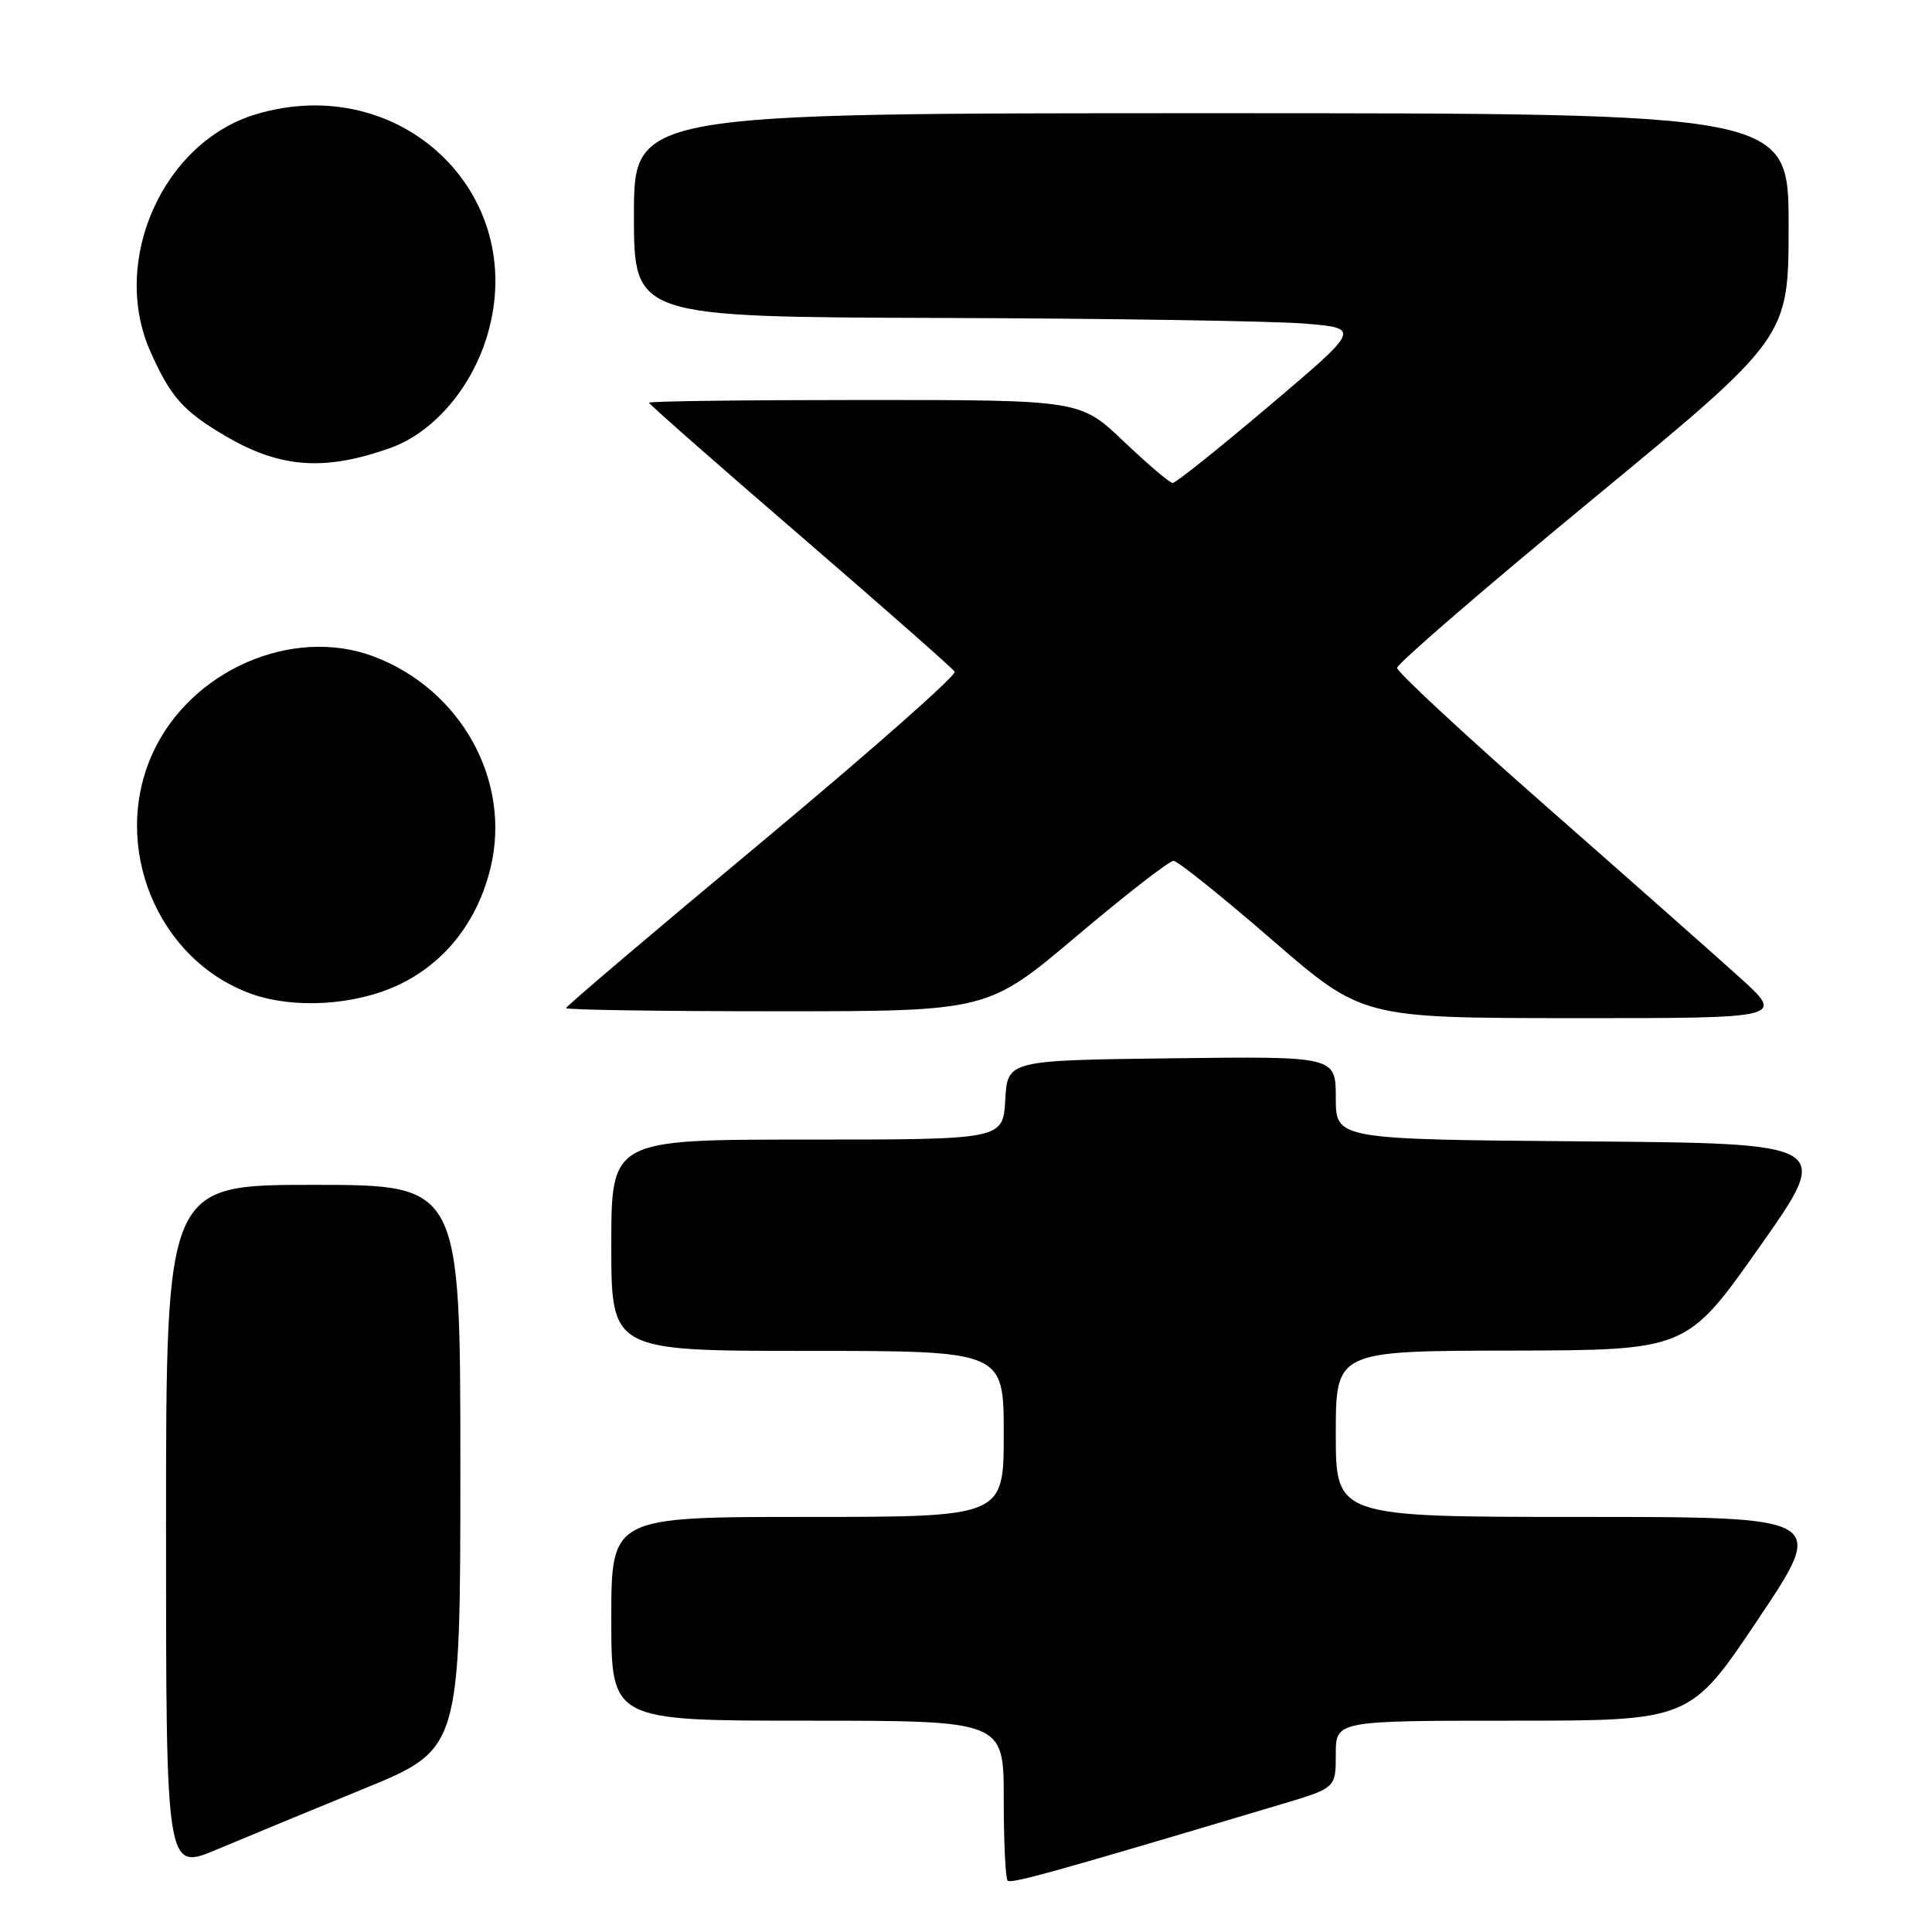 <?xml version="1.0" encoding="UTF-8" standalone="no"?>
<!DOCTYPE svg PUBLIC "-//W3C//DTD SVG 1.1//EN" "http://www.w3.org/Graphics/SVG/1.1/DTD/svg11.dtd" >
<svg xmlns="http://www.w3.org/2000/svg" xmlns:xlink="http://www.w3.org/1999/xlink" version="1.1" viewBox="0 0 256 256">
 <g >
 <path fill="currentColor"
d=" M 169.75 239.08 C 177.00 236.92 177.00 236.92 177.00 232.46 C 177.00 228.00 177.00 228.00 200.48 228.00 C 223.96 228.00 223.96 228.00 233.00 214.50 C 242.04 201.00 242.04 201.00 209.52 201.00 C 177.00 201.00 177.00 201.00 177.00 190.00 C 177.00 179.00 177.00 179.00 200.25 178.96 C 223.50 178.91 223.50 178.91 233.16 165.21 C 242.82 151.50 242.82 151.50 209.91 151.24 C 177.00 150.97 177.00 150.97 177.00 145.47 C 177.00 139.96 177.00 139.96 155.25 140.23 C 133.50 140.50 133.50 140.50 133.20 145.75 C 132.90 151.00 132.90 151.00 106.95 151.00 C 81.00 151.00 81.00 151.00 81.00 165.00 C 81.00 179.00 81.00 179.00 107.00 179.00 C 133.00 179.00 133.00 179.00 133.00 190.00 C 133.00 201.00 133.00 201.00 107.00 201.00 C 81.00 201.00 81.00 201.00 81.00 214.50 C 81.00 228.00 81.00 228.00 107.00 228.00 C 133.00 228.00 133.00 228.00 133.00 238.33 C 133.00 244.02 133.23 248.90 133.52 249.19 C 133.98 249.65 139.81 248.02 169.75 239.08 Z  M 48.25 237.00 C 61.00 231.78 61.00 231.78 61.00 194.39 C 61.00 157.00 61.00 157.00 41.50 157.00 C 22.00 157.00 22.00 157.00 22.00 202.46 C 22.00 247.91 22.00 247.91 28.75 245.06 C 32.46 243.50 41.24 239.87 48.25 237.00 Z  M 230.50 129.50 C 227.20 126.52 215.64 116.30 204.82 106.79 C 193.99 97.28 185.13 89.05 185.12 88.50 C 185.12 87.95 196.79 77.88 211.06 66.12 C 237.00 44.74 237.00 44.74 237.00 29.87 C 237.00 15.00 237.00 15.00 160.50 15.00 C 84.00 15.00 84.00 15.00 84.00 28.50 C 84.00 42.00 84.00 42.00 124.75 42.13 C 147.16 42.20 168.83 42.54 172.90 42.88 C 180.31 43.50 180.31 43.50 168.21 53.75 C 161.55 59.39 155.79 64.00 155.39 64.00 C 155.00 64.00 152.09 61.52 148.91 58.50 C 143.15 53.00 143.15 53.00 114.57 53.00 C 98.86 53.00 86.00 53.16 86.00 53.36 C 86.00 53.55 95.00 61.47 106.00 70.95 C 116.99 80.43 126.22 88.55 126.50 89.00 C 126.78 89.46 115.31 99.58 101.01 111.50 C 86.70 123.41 75.00 133.35 75.00 133.58 C 75.00 133.81 87.57 134.00 102.93 134.00 C 130.87 134.00 130.87 134.00 142.68 124.02 C 149.18 118.53 154.95 114.05 155.50 114.07 C 156.05 114.08 161.90 118.77 168.50 124.49 C 180.50 134.89 180.50 134.89 208.50 134.91 C 236.50 134.92 236.50 134.92 230.50 129.50 Z  M 52.69 130.56 C 58.91 127.67 63.29 122.11 65.01 114.95 C 67.78 103.42 61.07 91.33 49.50 86.98 C 38.73 82.94 25.26 88.82 20.25 99.76 C 14.63 112.03 20.79 127.15 33.24 131.67 C 38.85 133.70 46.93 133.24 52.69 130.56 Z  M 51.69 59.37 C 57.45 57.32 62.54 51.39 64.61 44.29 C 70.06 25.59 53.03 9.42 33.92 15.14 C 21.60 18.83 14.60 34.53 19.91 46.54 C 22.58 52.58 24.29 54.50 29.90 57.79 C 37.14 62.03 42.99 62.46 51.69 59.37 Z "/>
</g>
</svg>